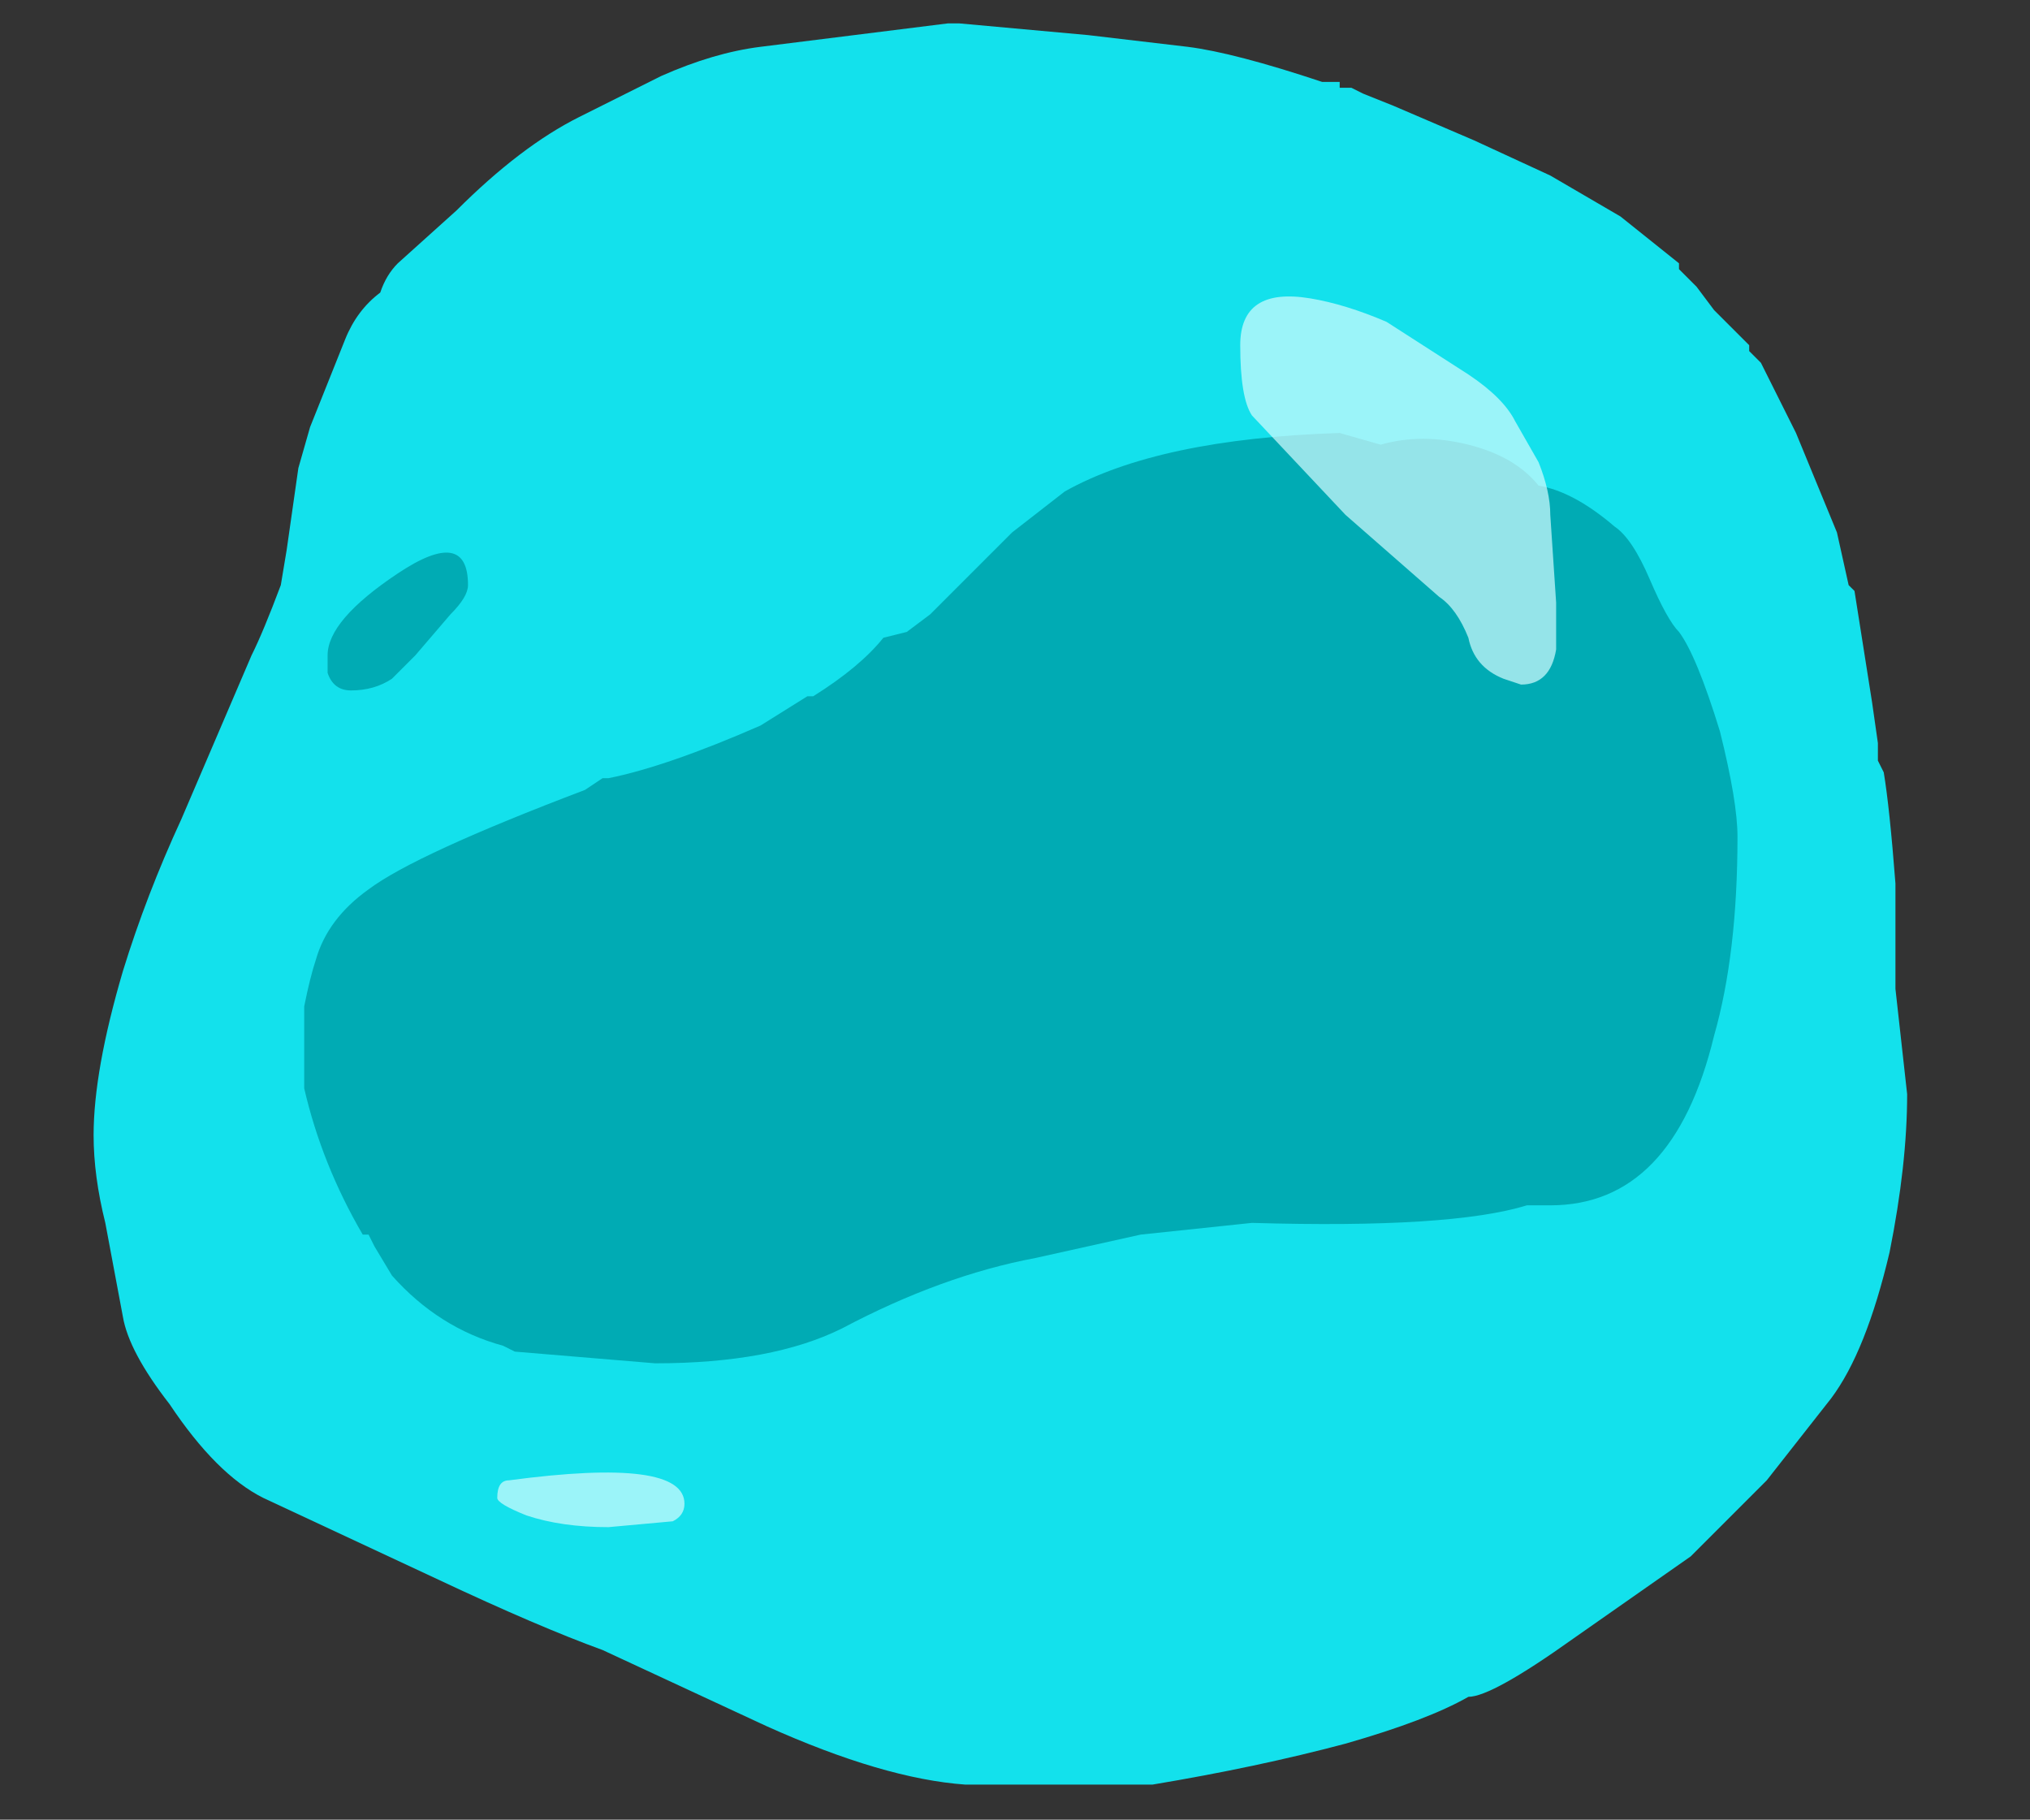 <?xml version="1.0" encoding="UTF-8" standalone="no"?>
<svg xmlns:ffdec="https://www.free-decompiler.com/flash" xmlns:xlink="http://www.w3.org/1999/xlink" ffdec:objectType="frame" height="108.85px" width="121.45px" xmlns="http://www.w3.org/2000/svg">
  <rect width="100%" height="100%" fill="#333333" stroke="none"/>
  <g transform="matrix(1.0, 0.0, 0.0, 1.0, 56.35, 138.95)">
    <use ffdec:characterId="81" height="15.05" transform="matrix(7.0, 0.0, 0.0, 7.0, -50.75, -137.55)" width="15.5" xlink:href="#shape0"/>
  </g>
  <defs>
    <g id="shape0" transform="matrix(1.0, 0.0, 0.0, 1.0, 7.25, 19.65)">
      <path d="M3.4 -19.15 L3.4 -19.1 3.5 -19.1 3.6 -19.05 3.85 -18.95 4.55 -18.65 5.2 -18.35 5.8 -18.0 6.3 -17.6 6.3 -17.55 6.45 -17.4 6.6 -17.2 6.9 -16.9 6.9 -16.85 7.0 -16.75 7.3 -16.15 7.65 -15.3 7.75 -14.85 7.8 -14.8 7.95 -13.85 8.0 -13.5 8.0 -13.35 8.05 -13.25 Q8.1 -12.95 8.15 -12.3 L8.15 -11.4 8.25 -10.5 Q8.25 -9.9 8.1 -9.15 7.9 -8.3 7.6 -7.9 L7.05 -7.2 Q6.65 -6.8 6.4 -6.55 L5.4 -5.85 Q4.7 -5.35 4.5 -5.35 4.15 -5.15 3.45 -4.95 2.7 -4.75 1.8 -4.6 L0.2 -4.6 Q-0.5 -4.65 -1.5 -5.1 L-2.9 -5.75 Q-3.45 -5.95 -4.3 -6.35 L-5.8 -7.05 Q-6.2 -7.25 -6.6 -7.85 -6.95 -8.3 -7.0 -8.6 L-7.15 -9.4 Q-7.25 -9.8 -7.25 -10.15 -7.25 -10.7 -7.0 -11.55 -6.8 -12.2 -6.5 -12.85 L-5.9 -14.25 Q-5.8 -14.45 -5.65 -14.85 L-5.6 -15.15 -5.5 -15.85 -5.4 -16.2 -5.1 -16.95 Q-5.0 -17.2 -4.8 -17.35 -4.75 -17.5 -4.65 -17.6 L-4.15 -18.05 Q-3.6 -18.6 -3.1 -18.85 L-2.4 -19.2 Q-1.95 -19.4 -1.55 -19.45 L0.05 -19.65 0.15 -19.65 1.25 -19.55 2.1 -19.45 Q2.5 -19.4 3.25 -19.15 L3.4 -19.15" fill="#13e1ec" fill-rule="evenodd" stroke="none"/>
      <path d="M1.05 -15.65 Q1.85 -16.1 3.4 -16.15 L3.75 -16.05 Q4.1 -16.15 4.5 -16.05 4.9 -15.95 5.1 -15.7 5.4 -15.65 5.75 -15.35 5.9 -15.25 6.05 -14.9 6.2 -14.55 6.3 -14.45 6.45 -14.25 6.65 -13.6 6.8 -13.0 6.8 -12.7 6.8 -11.7 6.6 -11.0 6.25 -9.55 5.2 -9.55 L5.0 -9.55 Q4.35 -9.35 2.65 -9.4 L1.7 -9.3 0.8 -9.1 Q0.0 -8.95 -0.85 -8.5 -1.45 -8.2 -2.45 -8.2 L-3.65 -8.3 -3.75 -8.35 Q-4.3 -8.5 -4.7 -8.95 L-4.85 -9.2 -4.9 -9.3 -4.95 -9.3 Q-5.3 -9.9 -5.45 -10.55 L-5.45 -11.25 Q-5.4 -11.5 -5.35 -11.65 -5.25 -12.0 -4.9 -12.25 -4.5 -12.55 -3.05 -13.1 L-2.9 -13.2 -2.85 -13.2 Q-2.35 -13.3 -1.55 -13.65 L-1.15 -13.9 -1.1 -13.9 Q-0.7 -14.15 -0.5 -14.4 L-0.3 -14.45 -0.1 -14.6 0.6 -15.3 1.05 -15.65 M-4.2 -14.6 L-4.5 -14.25 -4.7 -14.05 Q-4.85 -13.95 -5.05 -13.95 -5.2 -13.95 -5.25 -14.1 L-5.25 -14.25 Q-5.25 -14.55 -4.65 -14.95 -4.05 -15.35 -4.05 -14.85 -4.05 -14.75 -4.2 -14.6" fill="#00abb4" fill-rule="evenodd" stroke="none"/>
      <path d="M2.55 -16.9 Q2.55 -17.4 3.15 -17.3 3.45 -17.25 3.8 -17.1 L4.5 -16.65 Q4.8 -16.45 4.9 -16.25 L5.1 -15.9 Q5.2 -15.65 5.2 -15.45 L5.25 -14.7 5.25 -14.3 Q5.2 -14.0 4.95 -14.0 L4.8 -14.05 Q4.55 -14.15 4.5 -14.4 4.4 -14.65 4.25 -14.75 L3.45 -15.45 2.65 -16.3 Q2.55 -16.45 2.55 -16.9 M-2.3 -6.85 L-2.85 -6.8 Q-3.25 -6.8 -3.55 -6.9 -3.8 -7.0 -3.8 -7.05 -3.8 -7.2 -3.7 -7.2 -2.2 -7.4 -2.2 -7.0 -2.2 -6.9 -2.3 -6.85" fill="#d4fcff" fill-opacity="0.702" fill-rule="evenodd" stroke="none"/>
    </g>
  </defs>
</svg>
